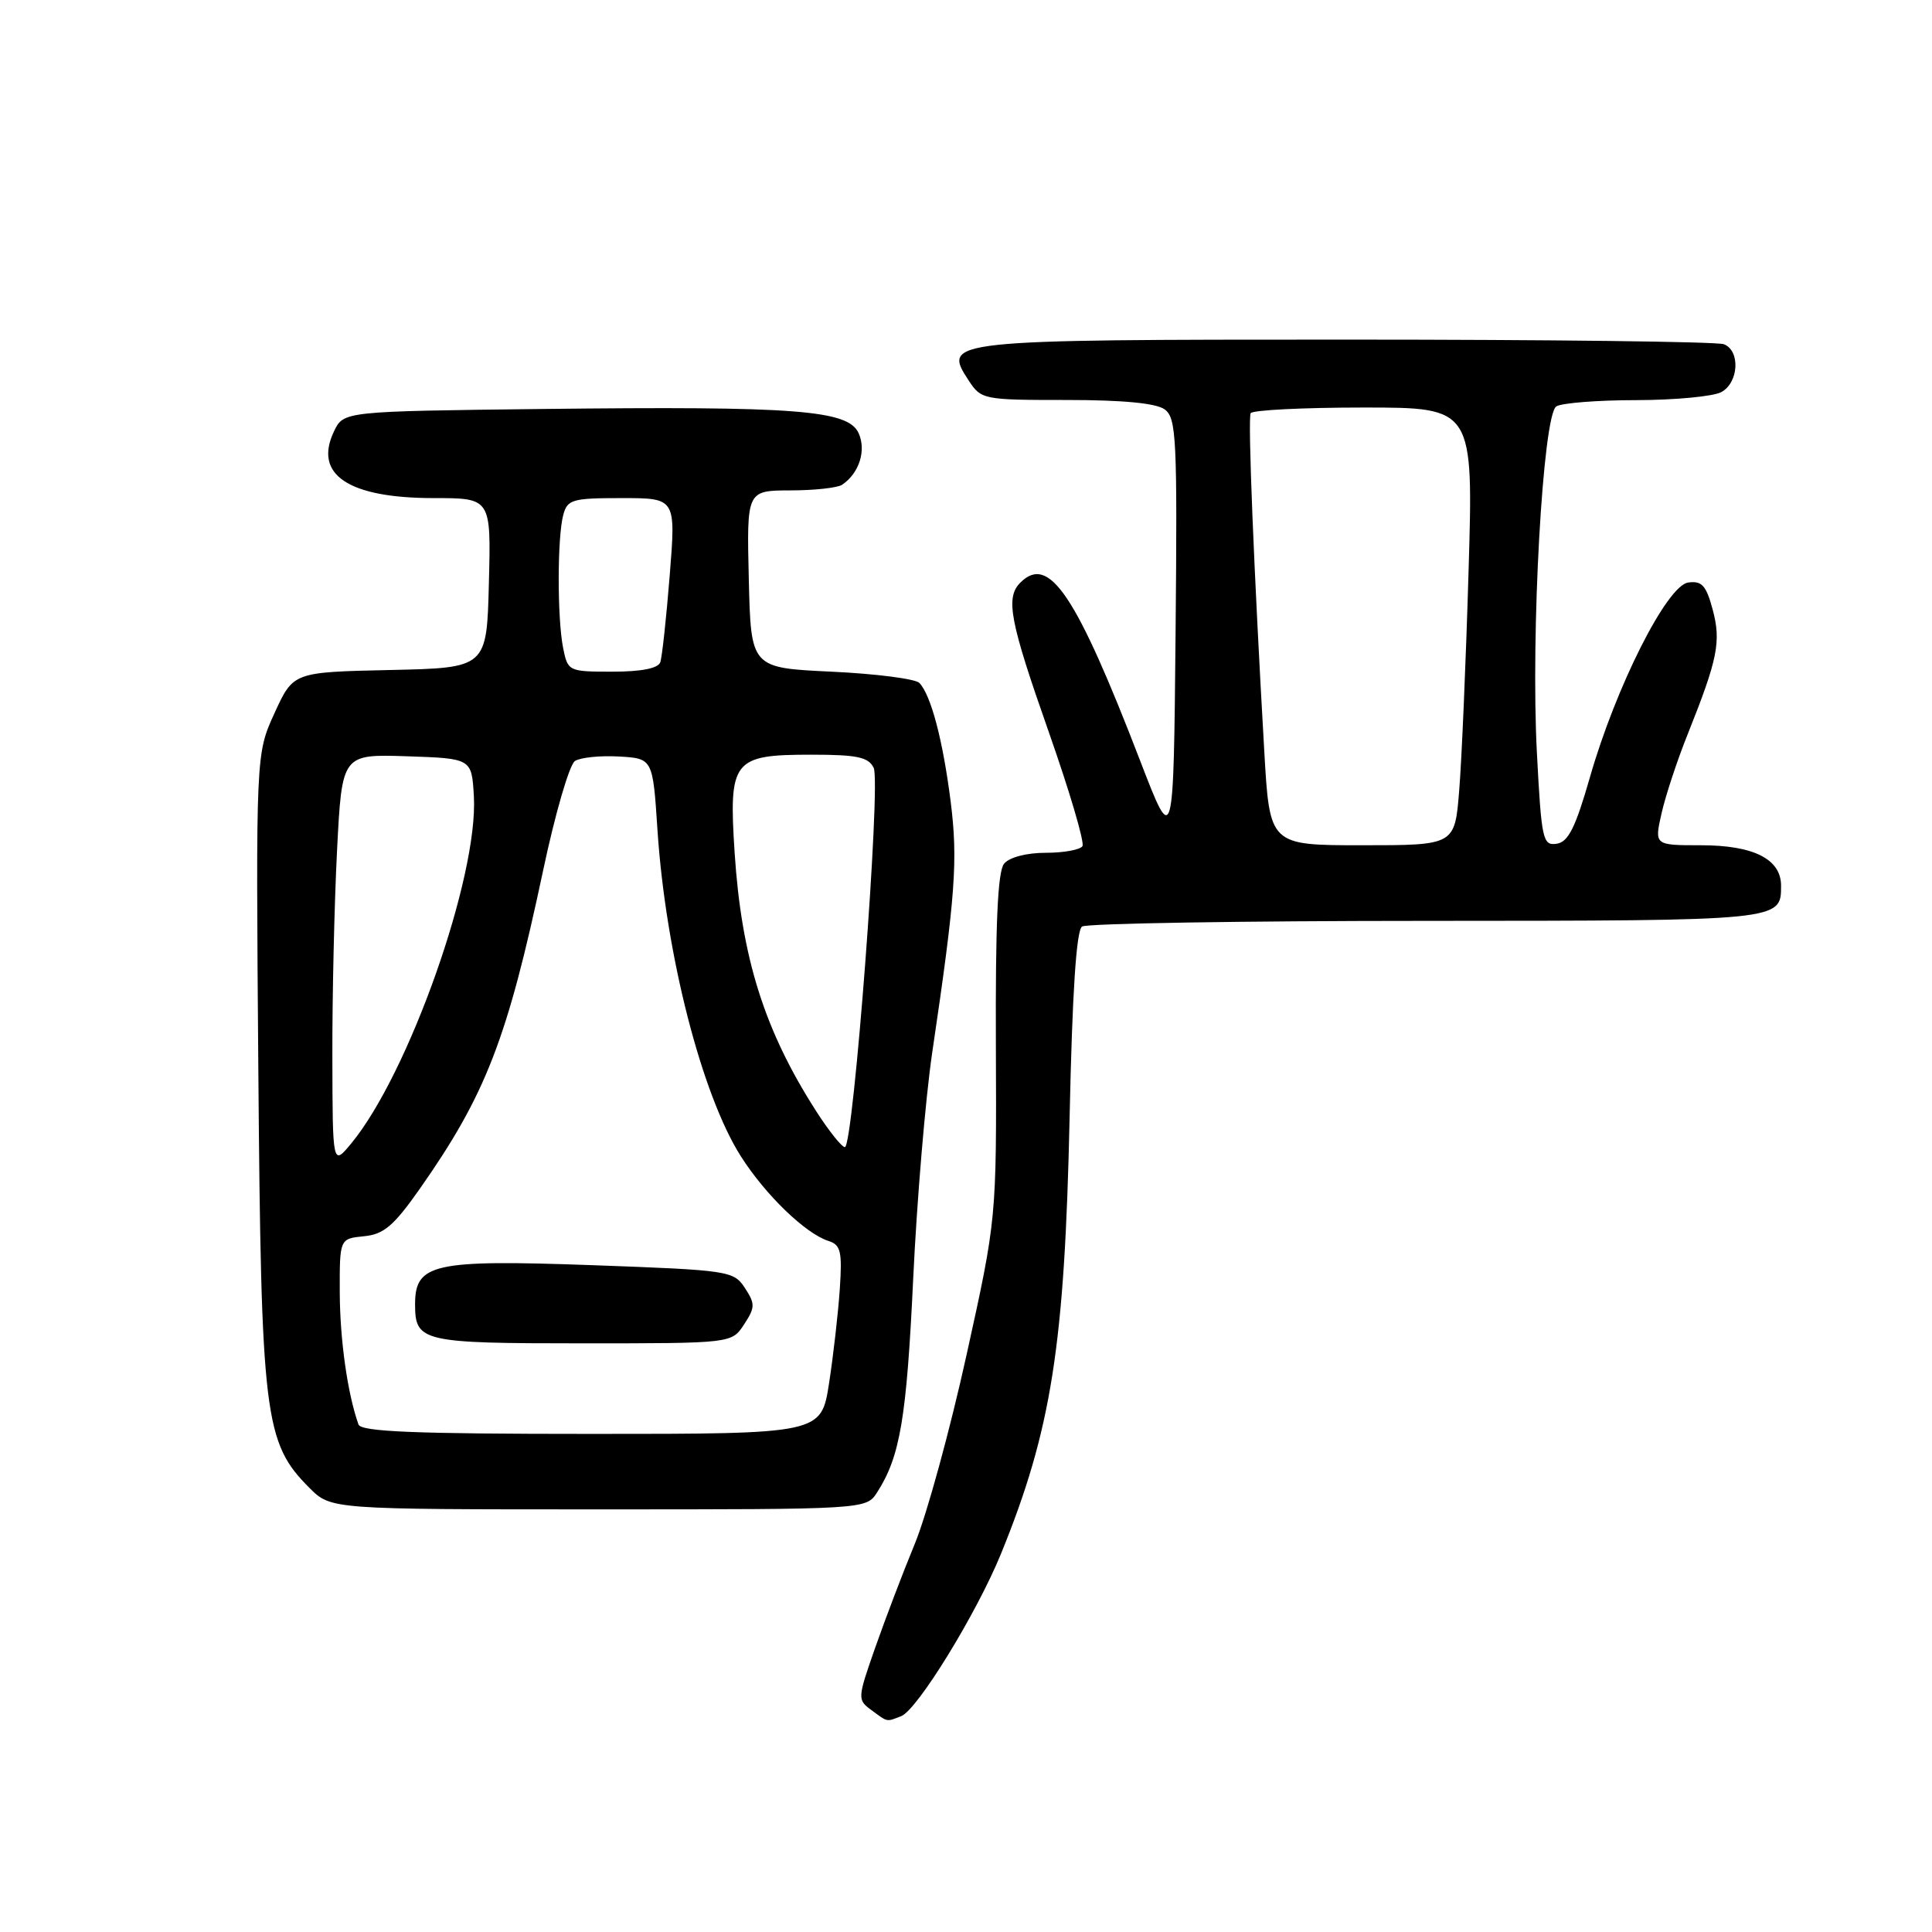 <?xml version="1.0" encoding="UTF-8" standalone="no"?>
<!DOCTYPE svg PUBLIC "-//W3C//DTD SVG 1.1//EN" "http://www.w3.org/Graphics/SVG/1.1/DTD/svg11.dtd" >
<svg xmlns="http://www.w3.org/2000/svg" xmlns:xlink="http://www.w3.org/1999/xlink" version="1.1" viewBox="0 0 256 256">
 <g >
 <path fill="currentColor"
d=" M 119.41 227.40 C 121.55 226.58 129.41 213.78 132.63 205.90 C 139.32 189.48 141.08 178.30 141.73 148.00 C 142.08 131.52 142.62 123.26 143.38 122.77 C 143.99 122.36 164.55 122.02 189.05 122.02 C 236.15 122.00 236.00 122.01 236.00 117.36 C 236.00 113.83 232.36 112.00 225.38 112.00 C 219.21 112.00 219.21 112.00 220.16 107.79 C 220.68 105.47 222.24 100.74 223.63 97.28 C 227.62 87.30 228.08 85.00 226.93 80.74 C 226.08 77.57 225.49 76.93 223.69 77.19 C 220.87 77.59 214.11 90.99 210.67 103.00 C 208.76 109.66 207.81 111.57 206.27 111.80 C 204.43 112.08 204.25 111.29 203.65 99.80 C 202.81 84.02 204.43 54.98 206.22 53.85 C 206.92 53.40 211.69 53.02 216.82 53.02 C 221.94 53.01 227.00 52.53 228.07 51.96 C 230.40 50.72 230.63 46.46 228.42 45.61 C 227.55 45.27 205.13 45.00 178.61 45.00 C 125.42 45.00 124.84 45.06 128.33 50.38 C 130.01 52.95 130.26 53.00 141.33 53.00 C 148.78 53.00 153.20 53.42 154.33 54.25 C 155.88 55.39 156.01 58.09 155.77 83.89 C 155.50 112.28 155.50 112.28 151.11 100.89 C 142.58 78.74 139.00 73.40 135.20 77.20 C 133.20 79.20 133.79 82.28 138.99 97.06 C 141.73 104.86 143.73 111.63 143.43 112.12 C 143.13 112.60 140.94 113.00 138.56 113.00 C 136.03 113.00 133.75 113.59 133.05 114.44 C 132.20 115.46 131.89 122.39 131.96 138.69 C 132.05 161.50 132.05 161.50 128.08 179.50 C 125.90 189.40 122.82 200.65 121.24 204.50 C 119.65 208.35 117.28 214.58 115.96 218.35 C 113.61 225.06 113.60 225.23 115.47 226.60 C 117.69 228.23 117.40 228.17 119.41 227.40 Z  M 116.22 197.75 C 119.27 193.02 120.13 187.90 121.00 169.50 C 121.49 159.05 122.63 145.55 123.52 139.50 C 126.61 118.63 126.95 113.98 125.96 106.15 C 124.93 98.08 123.38 92.16 121.83 90.50 C 121.32 89.95 116.09 89.28 110.20 89.00 C 99.50 88.50 99.50 88.50 99.22 76.75 C 98.94 65.00 98.94 65.00 104.72 64.98 C 107.90 64.98 110.99 64.64 111.59 64.23 C 113.85 62.70 114.81 59.69 113.77 57.39 C 112.37 54.33 105.52 53.81 72.01 54.19 C 45.53 54.50 45.53 54.50 44.26 57.15 C 41.51 62.89 46.15 66.00 57.48 66.00 C 65.07 66.00 65.07 66.00 64.78 77.25 C 64.50 88.50 64.50 88.50 51.68 88.78 C 38.86 89.06 38.86 89.06 36.38 94.48 C 33.90 99.90 33.90 99.90 34.23 141.70 C 34.60 187.81 35.02 191.17 41.01 197.16 C 43.85 200.00 43.85 200.00 79.31 200.00 C 114.77 200.00 114.77 200.00 116.22 197.75 Z  M 167.53 99.66 C 166.14 75.51 165.33 55.49 165.72 54.75 C 165.94 54.34 172.67 54.00 180.68 54.00 C 195.24 54.00 195.24 54.00 194.59 75.75 C 194.24 87.71 193.68 100.76 193.35 104.75 C 192.77 112.00 192.77 112.00 180.50 112.00 C 168.24 112.00 168.24 112.00 167.53 99.66 Z  M 47.50 188.75 C 46.05 184.66 45.05 177.57 45.02 171.31 C 45.00 164.13 45.00 164.13 48.22 163.81 C 50.86 163.56 52.17 162.44 55.64 157.50 C 64.37 145.05 67.22 137.69 71.95 115.42 C 73.54 107.88 75.45 101.32 76.18 100.84 C 76.90 100.37 79.53 100.10 82.00 100.24 C 86.50 100.50 86.50 100.50 87.12 110.00 C 88.20 126.37 92.97 145.04 98.17 153.22 C 101.42 158.33 106.73 163.46 109.77 164.43 C 111.40 164.94 111.61 165.82 111.28 170.76 C 111.07 173.92 110.43 179.54 109.86 183.25 C 108.82 190.00 108.82 190.00 78.38 190.00 C 54.93 190.00 47.84 189.71 47.50 188.75 Z  M 98.59 175.50 C 100.07 173.24 100.08 172.77 98.70 170.66 C 97.21 168.39 96.61 168.30 78.43 167.64 C 57.45 166.89 55.00 167.43 55.00 172.82 C 55.00 177.79 55.89 178.00 77.18 178.00 C 96.95 178.00 96.95 178.00 98.59 175.50 Z  M 44.04 140.00 C 44.02 132.03 44.30 119.75 44.66 112.71 C 45.31 99.93 45.31 99.93 53.91 100.21 C 62.50 100.50 62.50 100.50 62.79 105.50 C 63.40 116.13 54.17 142.26 46.55 151.50 C 44.07 154.50 44.07 154.50 44.04 140.00 Z  M 108.15 147.24 C 101.29 136.55 98.25 126.90 97.34 112.96 C 96.55 100.70 97.09 100.00 107.54 100.00 C 113.59 100.00 115.08 100.32 115.77 101.75 C 116.74 103.78 113.08 152.00 111.95 152.00 C 111.54 152.00 109.83 149.86 108.15 147.24 Z  M 74.62 85.88 C 73.83 81.92 73.84 71.21 74.63 68.25 C 75.18 66.18 75.81 66.00 82.40 66.00 C 89.56 66.00 89.56 66.00 88.74 76.25 C 88.29 81.89 87.73 87.06 87.49 87.75 C 87.21 88.56 84.99 89.00 81.16 89.00 C 75.34 89.00 75.24 88.95 74.62 85.88 Z "/>
</g>
</svg>